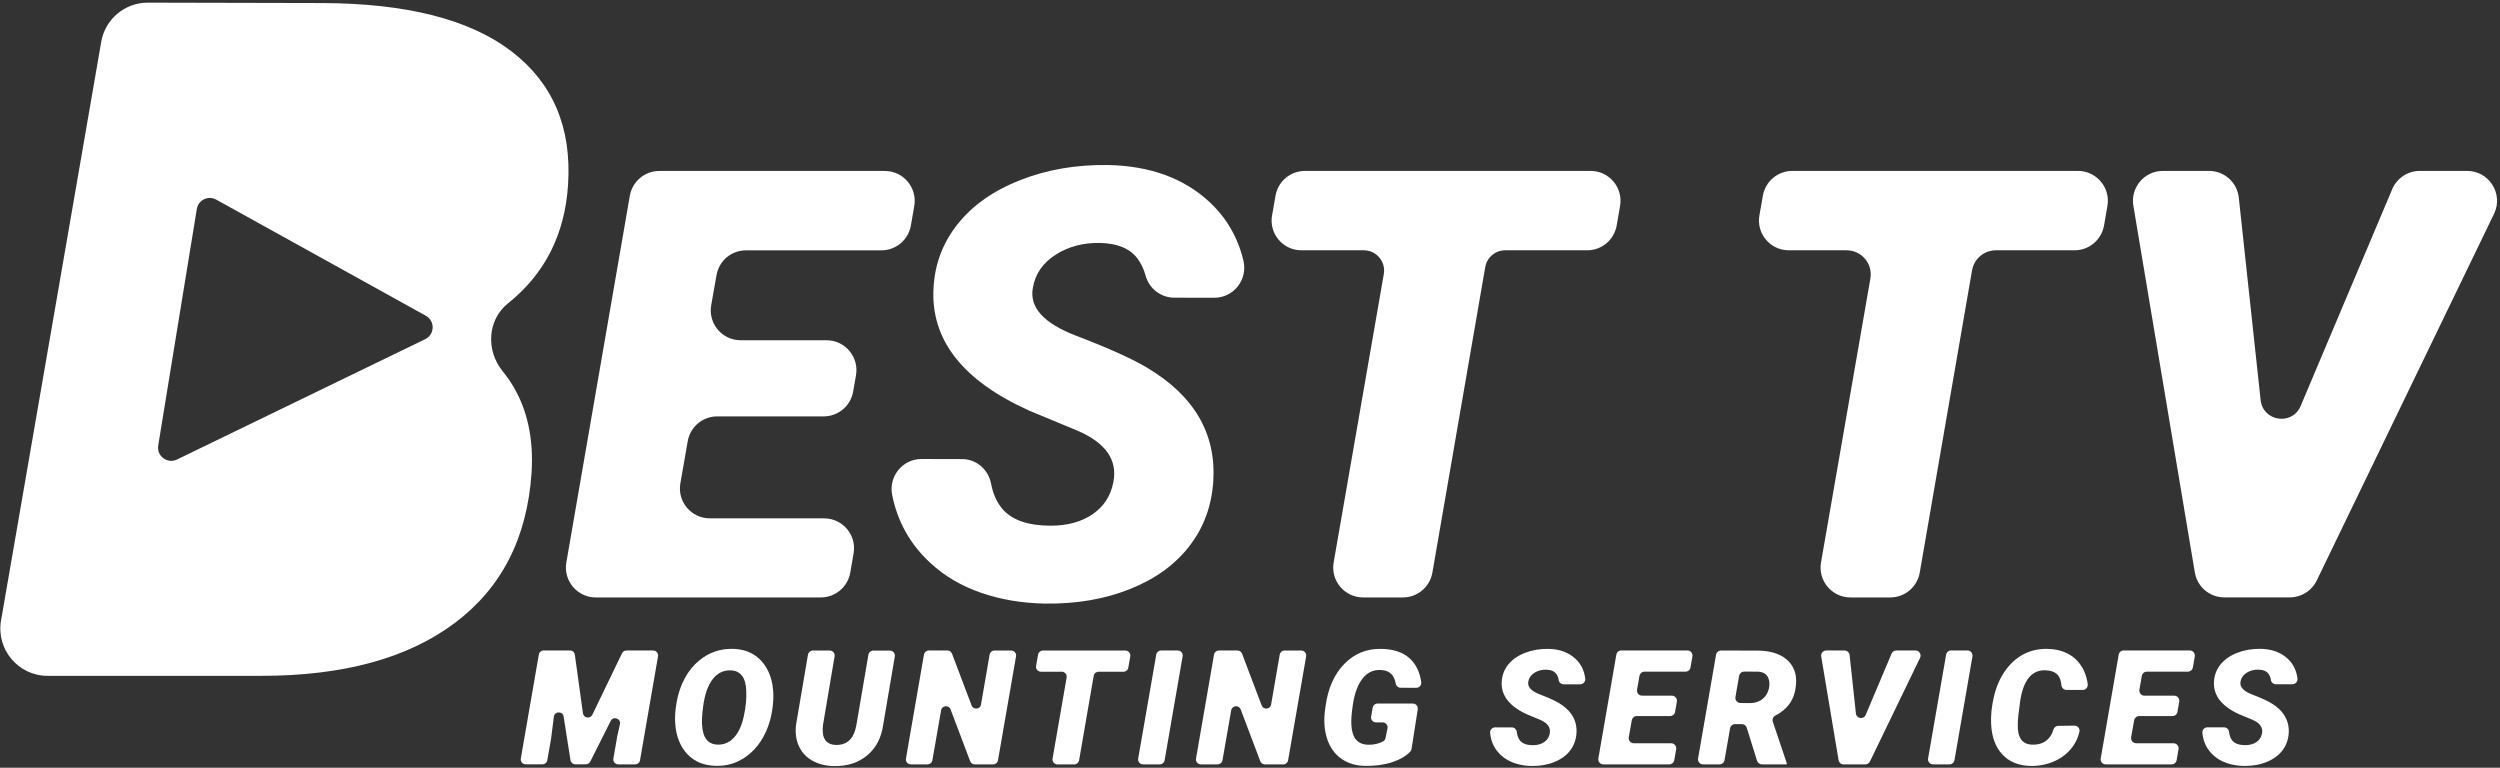 <svg width="508" height="156" viewBox="0 0 508 156" fill="none" xmlns="http://www.w3.org/2000/svg">
<rect x="0" y="0" width="508" height="156" fill="#333333" stroke="none"/>
<path d="M118.45 144.93L116.81 133.04C116.74 132.54 116.32 132.17 115.81 132.17H110.48C109.99 132.17 109.57 132.52 109.49 133L105.83 154.13C105.72 154.75 106.2 155.31 106.82 155.31H110.22C110.71 155.31 111.13 154.96 111.21 154.48L111.97 150.18L112.54 145.64C112.69 144.48 114.35 144.46 114.53 145.61L115.92 154.46C116 154.95 116.42 155.31 116.91 155.31H119.04C119.42 155.31 119.77 155.1 119.94 154.76L124.09 146.5C124.62 145.44 126.23 146.01 125.97 147.17L125.42 149.64L124.64 154.14C124.53 154.76 125.01 155.32 125.63 155.32H129.06C129.55 155.32 129.97 154.97 130.05 154.49L133.71 133.36C133.82 132.74 133.34 132.18 132.72 132.18H127.3C126.91 132.18 126.56 132.4 126.39 132.75L120.36 145.24C119.92 146.13 118.59 145.92 118.45 144.93Z" fill="white"/>
<path d="M155.87 135.94C155.16 134.64 154.21 133.64 153.03 132.94C151.85 132.24 150.47 131.88 148.89 131.85C146.33 131.8 144.06 132.58 142.09 134.2C140.91 135.16 139.93 136.37 139.15 137.82C138.37 139.27 137.82 140.86 137.51 142.58C137.2 144.3 137.1 145.8 137.21 147.07C137.4 149.64 138.22 151.7 139.67 153.24C141.12 154.78 143.05 155.57 145.46 155.62C147.09 155.65 148.56 155.36 149.87 154.75C151.18 154.14 152.31 153.32 153.28 152.28C154.24 151.24 155.03 150.04 155.64 148.68C156.25 147.32 156.67 145.89 156.9 144.39C157.13 142.89 157.2 141.55 157.11 140.38C156.99 138.73 156.58 137.25 155.87 135.94ZM151.13 145.59C150.72 147.48 150.04 148.92 149.11 149.91C148.18 150.9 147.06 151.36 145.77 151.3C143.8 151.23 142.76 149.84 142.65 147.15C142.6 146.31 142.67 145.13 142.87 143.61C143.19 141.14 143.84 139.27 144.82 138.01C145.81 136.74 147.05 136.15 148.56 136.22C150.51 136.33 151.54 137.7 151.64 140.35C151.72 141.95 151.55 143.69 151.13 145.59Z" fill="white"/>
<path d="M174.02 147.31C173.54 150.09 172.14 151.44 169.81 151.37C169 151.34 168.38 151.11 167.94 150.67C167.5 150.24 167.25 149.63 167.2 148.84C167.16 148.36 167.17 147.86 167.23 147.33L169.59 133.36C169.69 132.75 169.22 132.19 168.6 132.19H165.17C164.68 132.19 164.26 132.54 164.18 133.03L161.75 147.31C161.56 148.93 161.76 150.38 162.35 151.64C162.94 152.91 163.85 153.89 165.09 154.58C166.33 155.27 167.79 155.64 169.48 155.67C172.19 155.71 174.44 154.98 176.23 153.48C178.02 151.98 179.09 149.91 179.46 147.3L181.83 133.38C181.93 132.77 181.46 132.2 180.84 132.2H177.45C176.96 132.2 176.54 132.55 176.46 133.04L174.02 147.31Z" fill="white"/>
<path d="M197.42 143.33L193.45 132.83C193.3 132.44 192.93 132.18 192.51 132.18H188.74C188.25 132.18 187.83 132.53 187.75 133.01L184.09 154.14C183.98 154.76 184.46 155.32 185.08 155.32H188.47C188.96 155.32 189.38 154.97 189.46 154.49L191.23 144.34C191.41 143.33 192.8 143.2 193.16 144.16L197.14 154.68C197.29 155.07 197.66 155.33 198.08 155.33H201.8C202.29 155.33 202.71 154.98 202.79 154.5L206.46 133.37C206.57 132.75 206.09 132.19 205.47 132.19H202.08C201.59 132.19 201.17 132.54 201.09 133.02L199.34 143.16C199.18 144.16 197.79 144.29 197.42 143.33Z" fill="white"/>
<path d="M211.52 136.49H215.75C216.37 136.49 216.85 137.05 216.74 137.67L213.88 154.15C213.77 154.77 214.25 155.33 214.87 155.33H218.28C218.77 155.33 219.19 154.98 219.27 154.5L222.24 137.33C222.32 136.85 222.74 136.5 223.23 136.5H228.28C228.77 136.5 229.19 136.15 229.27 135.67L229.67 133.37C229.78 132.75 229.3 132.19 228.68 132.19H211.93C211.44 132.19 211.02 132.54 210.94 133.02L210.53 135.32C210.42 135.92 210.9 136.49 211.52 136.49Z" fill="white"/>
<path d="M232.27 155.32H235.66C236.15 155.32 236.57 154.97 236.65 154.49L240.31 133.36C240.42 132.74 239.94 132.18 239.32 132.18H235.94C235.45 132.18 235.03 132.53 234.95 133.01L231.28 154.14C231.17 154.76 231.65 155.32 232.27 155.32Z" fill="white"/>
<path d="M256.36 143.33L252.39 132.83C252.24 132.44 251.87 132.18 251.45 132.18H247.68C247.19 132.18 246.77 132.53 246.69 133.01L243.03 154.14C242.92 154.76 243.4 155.32 244.02 155.32H247.42C247.91 155.32 248.33 154.97 248.41 154.49L250.18 144.34C250.36 143.33 251.75 143.2 252.11 144.16L256.09 154.68C256.24 155.07 256.61 155.33 257.03 155.33H260.75C261.24 155.33 261.66 154.98 261.74 154.5L265.41 133.37C265.52 132.75 265.04 132.19 264.42 132.19H261.03C260.54 132.19 260.12 132.54 260.04 133.02L258.29 143.16C258.12 144.16 256.72 144.29 256.36 143.33Z" fill="white"/>
<path d="M276.89 137.86C277.84 136.66 279.05 136.08 280.51 136.14C281.5 136.17 282.26 136.47 282.79 137.04C283.19 137.47 283.47 138.09 283.61 138.9C283.7 139.39 284.1 139.75 284.6 139.75L287.8 139.76C288.42 139.76 288.89 139.21 288.8 138.59C288.5 136.61 287.77 135.06 286.6 133.93C285.21 132.58 283.22 131.89 280.64 131.85C277.68 131.8 275.19 132.82 273.15 134.92C271.11 137.02 269.85 139.86 269.36 143.46L269.23 144.41C268.96 146.55 269.12 148.47 269.69 150.18C270.26 151.89 271.22 153.22 272.55 154.17C273.89 155.12 275.52 155.61 277.46 155.63C279.48 155.66 281.33 155.4 282.99 154.84C284.53 154.33 285.72 153.62 286.58 152.71C286.72 152.56 286.8 152.37 286.83 152.17L288.09 144.12C288.19 143.51 287.71 142.96 287.1 142.96H279.92C279.43 142.96 279.01 143.31 278.93 143.79L278.61 145.61C278.5 146.23 278.98 146.79 279.6 146.79H280.95C281.58 146.79 282.06 147.37 281.94 147.99L281.55 149.95C281.49 150.23 281.33 150.49 281.08 150.63C280.19 151.12 279.19 151.35 278.06 151.33C275.92 151.3 274.77 150.01 274.61 147.46C274.52 146.4 274.63 144.92 274.93 143.01C275.28 140.78 275.93 139.06 276.89 137.86Z" fill="white"/>
<path d="M311.78 136.72C312.48 136.27 313.28 136.06 314.2 136.08C315.13 136.1 315.8 136.38 316.21 136.91C316.48 137.27 316.66 137.7 316.73 138.22C316.8 138.71 317.25 139.05 317.75 139.05H321.08C321.7 139.05 322.19 138.51 322.12 137.9C321.93 136.26 321.26 134.91 320.12 133.85C318.73 132.56 316.89 131.89 314.6 131.85C312.89 131.83 311.32 132.1 309.88 132.66C308.44 133.22 307.31 134.01 306.49 135.02C305.67 136.03 305.23 137.18 305.15 138.48C304.97 141.31 306.71 143.55 310.36 145.19L312.97 146.27C314.5 146.93 315.14 147.85 314.91 149.05C314.77 149.79 314.4 150.37 313.79 150.79C313.18 151.21 312.42 151.42 311.51 151.42C310.28 151.42 309.41 151.12 308.89 150.51C308.52 150.07 308.3 149.49 308.22 148.76C308.17 148.23 307.75 147.81 307.22 147.81L303.83 147.8C303.22 147.8 302.73 148.32 302.79 148.93C302.96 150.75 303.69 152.25 304.98 153.44C305.74 154.15 306.66 154.69 307.73 155.06C308.8 155.43 309.96 155.63 311.21 155.65C312.92 155.67 314.45 155.41 315.83 154.85C317.2 154.3 318.28 153.52 319.05 152.51C319.82 151.5 320.25 150.33 320.34 149C320.5 146.43 319.31 144.38 316.78 142.86C315.97 142.37 314.68 141.79 312.91 141.11C311.14 140.43 310.35 139.56 310.55 138.5C310.67 137.77 311.08 137.17 311.78 136.72Z" fill="white"/>
<path d="M325.8 155.32H339.19C339.69 155.32 340.13 154.96 340.21 154.46L340.6 152.25C340.71 151.61 340.22 151.03 339.58 151.03H331.99C331.34 151.03 330.86 150.45 330.97 149.81L331.58 146.36C331.67 145.86 332.1 145.5 332.6 145.5H339.36C339.87 145.5 340.3 145.14 340.38 144.64L340.74 142.58C340.85 141.94 340.36 141.36 339.72 141.36H333.67C333.02 141.36 332.53 140.78 332.65 140.14L333.14 137.34C333.23 136.84 333.66 136.48 334.16 136.48H342.49C343 136.48 343.43 136.12 343.51 135.62L343.9 133.39C344.01 132.75 343.52 132.17 342.88 132.17H329.46C328.95 132.17 328.52 132.53 328.44 133.03L324.79 154.1C324.67 154.74 325.16 155.32 325.8 155.32Z" fill="white"/>
<path d="M363.07 134.03C361.66 132.81 359.64 132.2 357.02 132.2L349.73 132.19C349.22 132.19 348.79 132.55 348.7 133.05L345.05 154.11C344.94 154.75 345.43 155.33 346.07 155.33H349.4C349.9 155.33 350.34 154.97 350.42 154.47L351.55 148C351.64 147.5 352.07 147.14 352.57 147.14H353.95C354.4 147.14 354.81 147.44 354.94 147.87L357.03 154.59C357.16 155.02 357.57 155.32 358.02 155.32H363.06V155.05L360.24 146.66C360.08 146.18 360.29 145.65 360.74 145.41C361.89 144.82 362.81 144.08 363.5 143.18C364.35 142.08 364.83 140.7 364.95 139.03C365.12 136.92 364.48 135.25 363.07 134.03ZM359.26 140.49C358.98 141.23 358.53 141.81 357.88 142.23C357.24 142.65 356.48 142.87 355.61 142.87L353.65 142.85C353.01 142.84 352.53 142.26 352.64 141.63L353.39 137.33C353.48 136.83 353.91 136.47 354.42 136.47L357.23 136.48C358.52 136.54 359.27 137.17 359.49 138.34C359.62 139.04 359.54 139.75 359.26 140.49Z" fill="white"/>
<path d="M377.12 144.98L375.84 133.11C375.78 132.58 375.34 132.18 374.81 132.18H371.09C370.45 132.18 369.96 132.76 370.07 133.39L373.6 154.46C373.68 154.96 374.12 155.33 374.62 155.33H379.03C379.43 155.33 379.79 155.1 379.97 154.74L390.16 133.67C390.49 132.98 389.99 132.18 389.22 132.18H385.33C384.91 132.18 384.54 132.43 384.37 132.81L379.11 145.27C378.69 146.26 377.23 146.04 377.12 144.98Z" fill="white"/>
<path d="M392.8 155.32H396.13C396.64 155.32 397.07 154.96 397.15 154.46L400.8 133.39C400.91 132.75 400.42 132.17 399.78 132.17H396.47C395.96 132.17 395.53 132.53 395.45 133.03L391.79 154.1C391.66 154.74 392.15 155.32 392.8 155.32Z" fill="white"/>
<path d="M415.64 136.2C416.78 136.24 417.62 136.57 418.15 137.17C418.55 137.63 418.79 138.31 418.88 139.23C418.93 139.77 419.37 140.19 419.91 140.19L423.19 140.2C423.82 140.2 424.32 139.63 424.23 139.01C423.94 136.99 423.18 135.36 421.95 134.12C420.48 132.65 418.49 131.89 415.97 131.85C414.25 131.82 412.67 132.18 411.23 132.92C409.78 133.67 408.53 134.79 407.46 136.29C406.4 137.79 405.63 139.55 405.16 141.57C404.69 143.59 404.5 145.46 404.6 147.18C404.73 149.75 405.48 151.8 406.87 153.3C408.26 154.8 410.16 155.58 412.58 155.64C414.34 155.67 415.97 155.35 417.48 154.67C418.99 153.99 420.21 153.02 421.14 151.76C421.82 150.84 422.29 149.81 422.54 148.69C422.69 148.05 422.17 147.44 421.51 147.45L418.24 147.49C417.79 147.5 417.39 147.79 417.27 148.22C417.01 149.11 416.58 149.82 415.97 150.36C415.21 151.03 414.18 151.35 412.9 151.31C410.92 151.24 409.95 149.9 410.01 147.29C410.01 146.41 410.15 144.94 410.44 142.89C411.03 138.33 412.78 136.1 415.64 136.2Z" fill="white"/>
<path d="M427.88 155.32H441.27C441.77 155.32 442.21 154.96 442.29 154.46L442.68 152.25C442.79 151.61 442.3 151.03 441.66 151.03H434.07C433.42 151.03 432.94 150.45 433.05 149.81L433.66 146.36C433.75 145.86 434.18 145.5 434.68 145.5H441.44C441.95 145.5 442.38 145.14 442.46 144.64L442.82 142.58C442.93 141.94 442.44 141.36 441.8 141.36H435.75C435.1 141.36 434.62 140.78 434.73 140.14L435.22 137.34C435.31 136.84 435.74 136.48 436.24 136.48H444.57C445.08 136.48 445.51 136.12 445.59 135.62L445.98 133.39C446.09 132.75 445.6 132.17 444.96 132.17H431.54C431.03 132.17 430.6 132.53 430.52 133.03L426.87 154.1C426.75 154.74 427.23 155.32 427.88 155.32Z" fill="white"/>
<path d="M461.5 142.87C460.69 142.38 459.4 141.8 457.63 141.12C455.86 140.44 455.07 139.57 455.27 138.51C455.4 137.76 455.81 137.16 456.51 136.71C457.21 136.26 458.01 136.05 458.93 136.07C459.86 136.09 460.53 136.37 460.94 136.9C461.21 137.26 461.39 137.69 461.46 138.21C461.53 138.7 461.98 139.04 462.48 139.04H465.81C466.43 139.04 466.92 138.5 466.85 137.89C466.65 136.25 465.99 134.9 464.85 133.84C463.46 132.55 461.62 131.88 459.33 131.84C457.62 131.82 456.05 132.09 454.61 132.65C453.17 133.21 452.04 134 451.22 135.01C450.4 136.02 449.96 137.17 449.88 138.47C449.7 141.3 451.44 143.54 455.09 145.18L457.7 146.26C459.23 146.92 459.87 147.84 459.64 149.04C459.5 149.78 459.13 150.36 458.52 150.78C457.91 151.2 457.15 151.41 456.24 151.41C455.01 151.41 454.14 151.11 453.62 150.5C453.25 150.06 453.03 149.48 452.95 148.75C452.9 148.22 452.48 147.8 451.95 147.8L448.56 147.79C447.95 147.79 447.46 148.31 447.52 148.92C447.69 150.74 448.42 152.24 449.71 153.43C450.47 154.14 451.39 154.68 452.46 155.05C453.53 155.42 454.69 155.62 455.94 155.64C457.65 155.66 459.18 155.4 460.56 154.84C461.93 154.29 463.01 153.51 463.78 152.5C464.55 151.49 464.98 150.32 465.07 148.99C465.22 146.44 464.03 144.39 461.5 142.87Z" fill="white"/>
<path d="M103.24 61.63C110.71 55.66 114.78 47.63 115.43 37.54C116.19 25.89 112.33 16.84 103.88 10.39C95.42 3.94 82.61 0.68 65.45 0.62L30.04 0.54C25.37 0.53 21.36 3.89 20.57 8.5L0.21 126.1C-0.8 131.96 3.71 137.33 9.66 137.33H53.14C69.74 137.33 82.82 133.76 92.37 126.62C101.92 119.48 107.13 109.3 108.01 96.08C108.45 89.19 107.18 83.29 104.21 78.37C103.57 77.32 102.88 76.34 102.14 75.43C98.72 71.23 99.01 65.01 103.24 61.63ZM86.4 68.92L35.97 93.37C34.01 94.32 31.8 92.67 32.15 90.53L39.99 42.48C40.28 40.64 42.31 39.66 43.93 40.56L86.53 64.16C88.44 65.22 88.36 67.97 86.4 68.92Z" fill="white"/>
<path d="M246.76 60.5C250.71 60.5 253.58 56.8 252.66 52.95C251.54 48.24 249.23 44.27 245.75 41.03C240.53 36.19 233.64 33.69 225.06 33.53C218.67 33.45 212.78 34.46 207.38 36.57C201.98 38.67 197.76 41.62 194.7 45.41C191.64 49.2 189.98 53.52 189.7 58.36C189.03 68.96 195.53 77.33 209.22 83.48L218.98 87.53C224.69 89.99 227.11 93.46 226.24 97.95C225.72 100.73 224.32 102.9 222.04 104.47C219.76 106.04 216.91 106.82 213.5 106.82C208.9 106.82 205.62 105.68 203.68 103.4C202.55 102.07 201.78 100.37 201.39 98.3C200.85 95.44 198.45 93.3 195.53 93.29L187.26 93.27C183.4 93.26 180.53 96.8 181.29 100.59C182.38 106.02 184.96 110.62 189.04 114.38C191.9 117.04 195.33 119.06 199.34 120.45C203.35 121.84 207.69 122.57 212.38 122.65C218.77 122.73 224.53 121.74 229.67 119.67C234.81 117.61 238.83 114.69 241.72 110.92C244.62 107.15 246.22 102.77 246.54 97.77C247.14 88.13 242.69 80.47 233.21 74.79C230.19 72.97 225.36 70.78 218.72 68.24C212.07 65.7 209.13 62.45 209.88 58.48C210.36 55.66 211.9 53.42 214.52 51.75C217.14 50.08 220.15 49.29 223.57 49.37C227.06 49.45 229.57 50.49 231.1 52.49C231.86 53.48 232.41 54.64 232.77 55.96C233.48 58.63 235.88 60.49 238.64 60.49L246.76 60.5Z" fill="white"/>
<path d="M173.36 79.57L173.94 76.25C174.58 72.53 171.72 69.14 167.95 69.14H150.5C146.72 69.14 143.86 65.73 144.52 62.01L145.6 55.89C146.11 52.98 148.63 50.87 151.58 50.87H179.1C182.06 50.87 184.58 48.74 185.09 45.83L185.78 41.85C186.42 38.13 183.56 34.74 179.79 34.74H133.97C131.01 34.74 128.49 36.87 127.98 39.78L115.08 114.29C114.44 118.01 117.3 121.4 121.07 121.4H166.78C169.73 121.4 172.26 119.28 172.77 116.37L173.45 112.45C174.1 108.73 171.24 105.33 167.46 105.33H144.24C140.46 105.33 137.6 101.92 138.25 98.2L139.75 89.64C140.26 86.73 142.78 84.61 145.74 84.61H167.37C170.33 84.61 172.85 82.49 173.36 79.57Z" fill="white"/>
<path d="M264.45 50.86H277.13C279.69 50.86 281.63 53.17 281.19 55.69L271 114.28C270.35 118 273.21 121.4 276.99 121.4H285.07C288.03 121.4 290.55 119.27 291.06 116.36L301.8 54.28C302.14 52.3 303.86 50.86 305.86 50.86H322.52C325.48 50.86 328 48.73 328.51 45.82L329.2 41.84C329.84 38.12 326.98 34.73 323.21 34.73H265.17C262.22 34.73 259.7 36.84 259.19 39.75L258.49 43.73C257.81 47.45 260.67 50.86 264.45 50.86Z" fill="white"/>
<path d="M363.49 50.86H375.23C378.28 50.86 380.59 53.61 380.06 56.61L370.03 114.28C369.38 118 372.24 121.4 376.02 121.4H384.1C387.06 121.4 389.58 119.27 390.09 116.36L400.72 54.93C401.13 52.58 403.17 50.86 405.56 50.86H421.55C424.51 50.86 427.03 48.73 427.54 45.82L428.23 41.84C428.87 38.12 426.01 34.73 422.24 34.73H364.2C361.25 34.73 358.73 36.84 358.22 39.75L357.52 43.73C356.84 47.45 359.71 50.86 363.49 50.86Z" fill="white"/>
<path d="M486.1 38.44L467.49 82.5C465.79 86.54 459.83 85.66 459.36 81.3L454.92 40.15C454.59 37.06 451.98 34.73 448.88 34.73H439.49C435.73 34.73 432.88 38.11 433.5 41.81L445.99 116.32C446.48 119.25 449.01 121.39 451.98 121.39H465.29C467.62 121.39 469.75 120.06 470.76 117.96L506.79 43.45C508.74 39.41 505.8 34.73 501.32 34.73H491.7C489.26 34.73 487.05 36.19 486.1 38.44Z" fill="white"/>
</svg>
